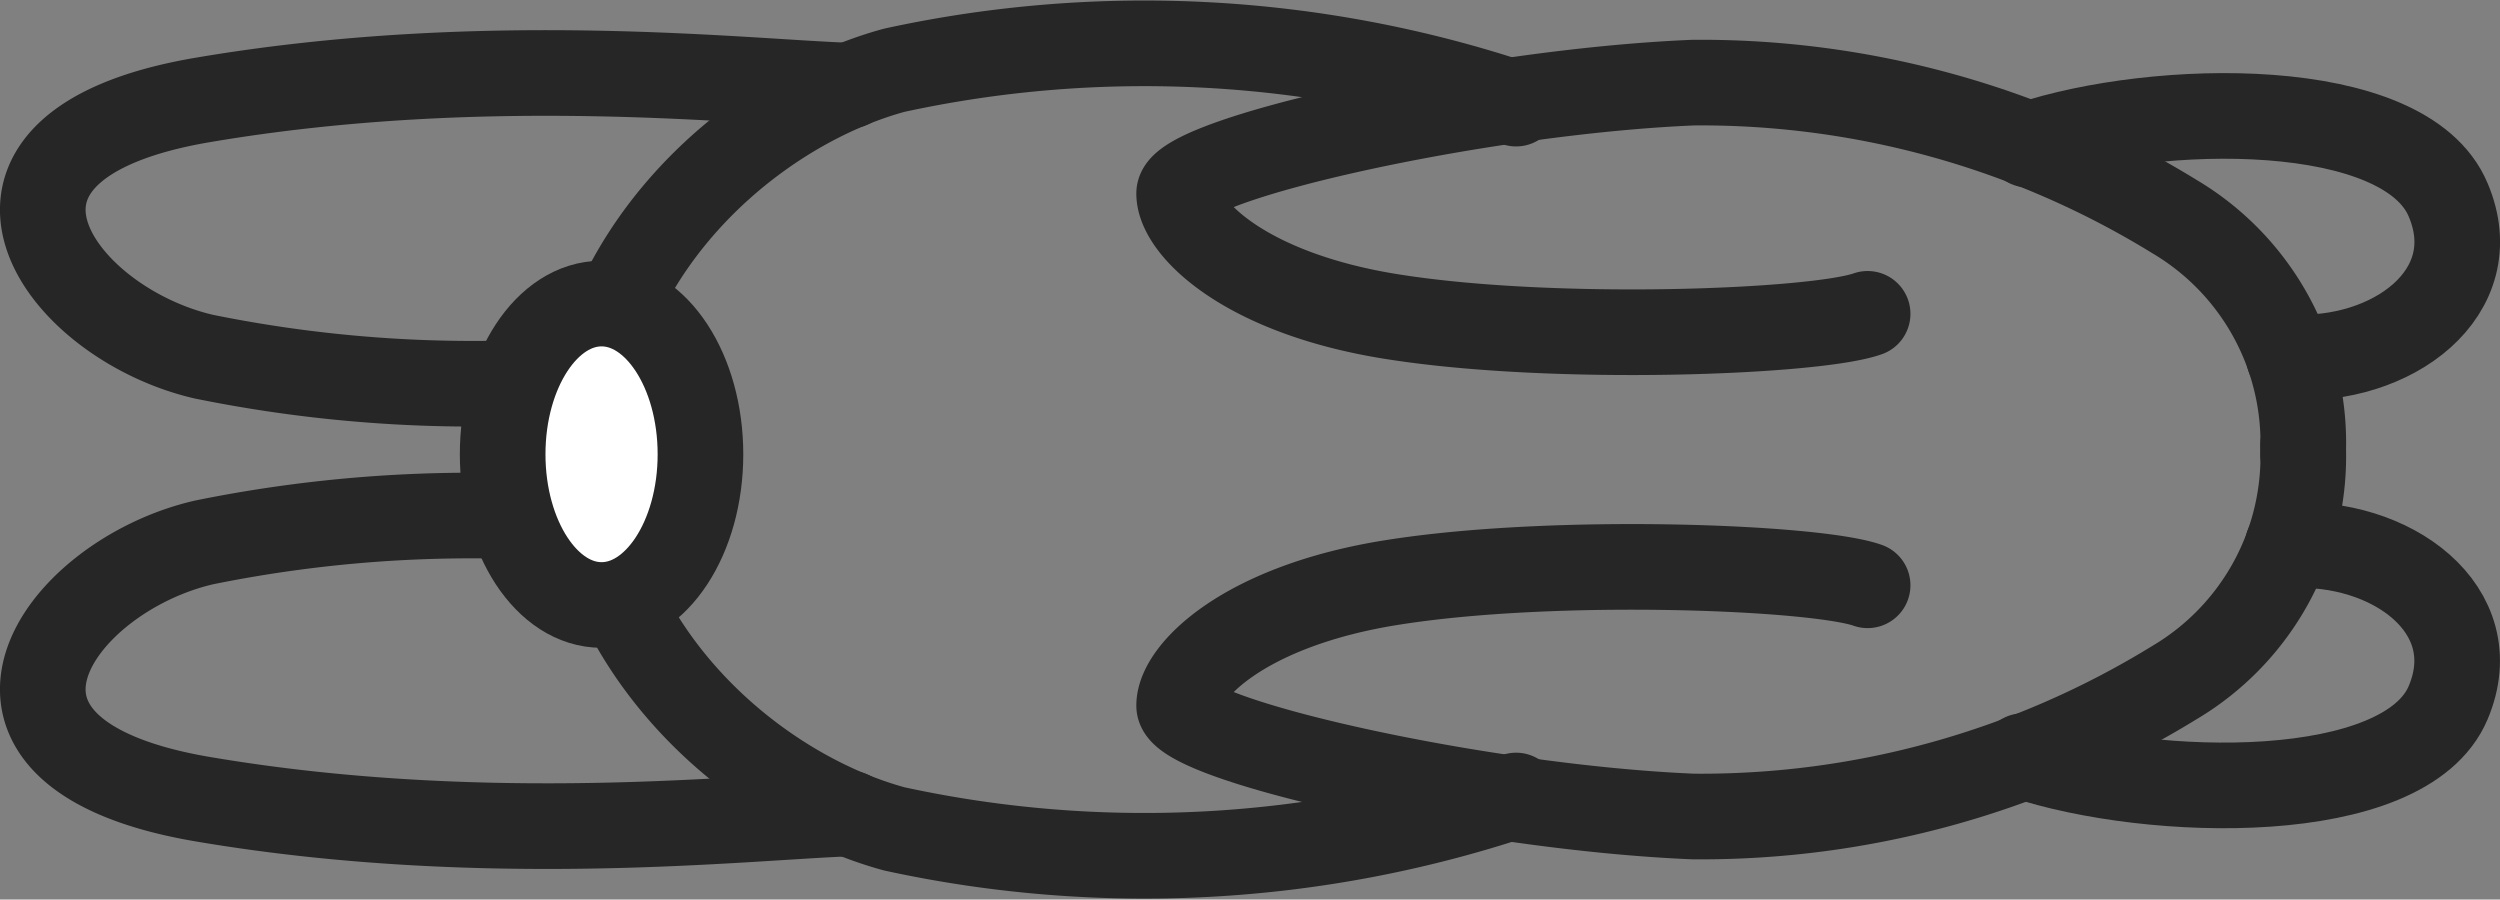 <svg id="rabbit" xmlns="http://www.w3.org/2000/svg" viewBox="0 0 58.39 21.01">
	<rect x="0" y="0" width="58.39" height="21.01" fill="#808080" stroke="none"/>
	<defs>
		<style>
			.cls-1{fill:none;}.cls-1,.cls-2{stroke:#262626;stroke-linecap:round;stroke-linejoin:round;stroke-width:2px;}.cls-2{fill:#fff;}
		</style>
	</defs>
	<path class="cls-1" d="M66,40.11a6.14,6.14,0,0,0-3-5.55,21.11,21.11,0,0,0-11.25-3.13c-5,.21-12,1.79-12,2.59s1.54,2.34,5,2.88c3.8.6,9.87.36,11.08-.07" transform="translate(-12.21 -29.5)" />
	<path class="cls-1" d="M47.62,31.92a27.47,27.47,0,0,0-14.52-.78c-3.39.92-7.24,4.34-7.24,9" transform="translate(-12.21 -29.5)" />
	<path class="cls-1" d="M66,39.89a6.14,6.14,0,0,1-3,5.55,21.11,21.11,0,0,1-11.25,3.13c-5-.21-12-1.79-12-2.59s1.54-2.34,5-2.88c3.8-.6,9.87-.36,11.08.07" transform="translate(-12.21 -29.5)" />
	<path class="cls-1" d="M47.62,48.08a27.47,27.47,0,0,1-14.52.78c-3.39-.92-7.24-4.34-7.24-9" transform="translate(-12.21 -29.5)" />
	<path class="cls-1" d="M59.58,32.88c3-1,8.8-1.12,9.81,1.29.92,2.17-1.32,3.82-3.72,3.67" transform="translate(-12.21 -29.5)" />
	<path class="cls-1" d="M59.46,47.16c3,1,8.92,1.15,9.93-1.25.92-2.18-1.35-3.82-3.75-3.67" transform="translate(-12.21 -29.5)" />
	<path class="cls-1" d="M32.06,31.5c-2.43-.08-8.47-.79-15.09.33-6.37,1.07-3.45,5.2,0,6a31.53,31.53,0,0,0,9.07.51" transform="translate(-12.21 -29.5)" />
	<path class="cls-1" d="M32.06,48.5c-2.37.08-8.47.79-15.09-.33-6.37-1.07-3.45-5.2,0-6a31.32,31.32,0,0,1,9.09-.5" transform="translate(-12.21 -29.5)" />
	<ellipse class="cls-2" cx="14.05" cy="10.61" rx="2.31" ry="3.52" />
</svg>
